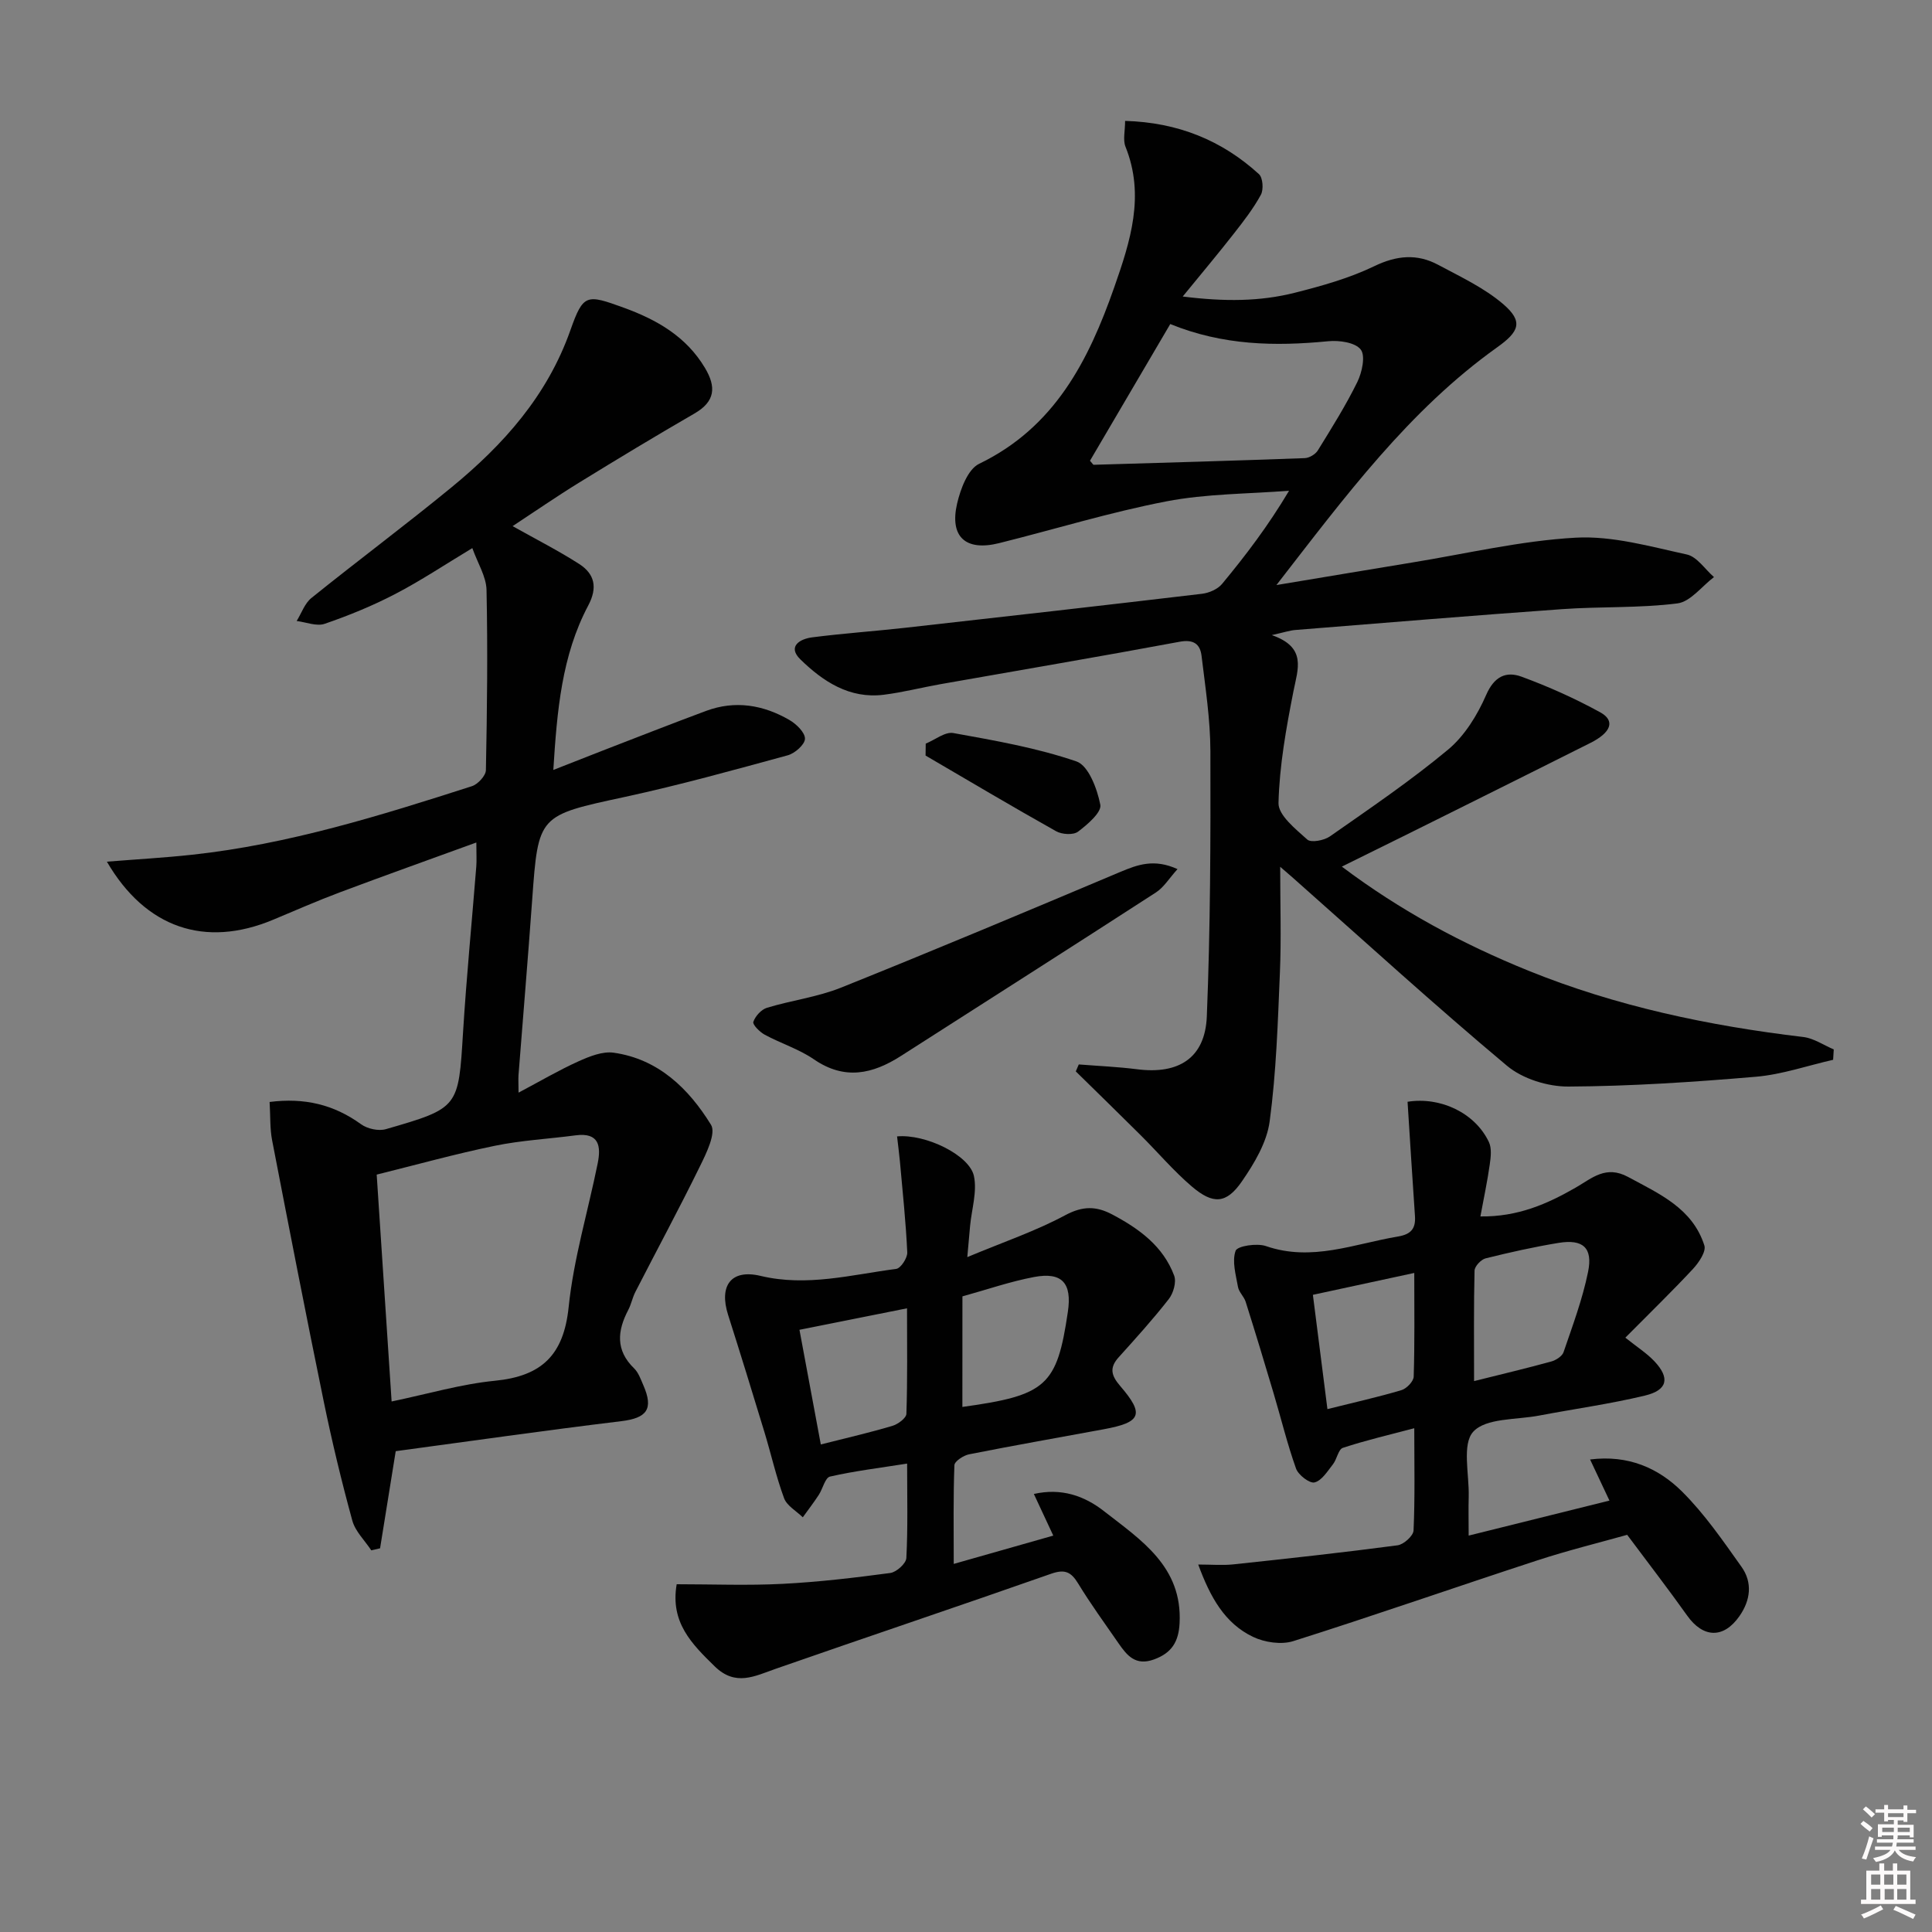 <svg enable-background="new 0 0 400 400" viewBox="0 0 400 400" xmlns="http://www.w3.org/2000/svg"><rect x="0" y="0" width="400" height="400" fill="#808080" stroke="none"/><path d="m385.2 377.6.6-.6c.6.4 1.3.9 1.9 1.5l-.6.7c-.8-.6-1.4-1.1-1.9-1.6zm.3 7.1c.6-1.4 1.1-2.9 1.5-4.5.3.1.6.3.9.4-.5 1.4-1 2.9-1.5 4.4l-.9-.2zm.2-10.1.6-.6c.7.5 1.3 1.1 1.9 1.6l-.7.7c-.6-.6-1.2-1.2-1.8-1.7zm8.4-.8h.8v.9h1.8v.7h-1.8v1.8h-.8v-.3h-1.2v.9h3.3v2.6h-.8v-.4h-2.5c0 .3 0 .6-.1.8h3.4v.7h-3.5c0 .3-.1.6-.1.8h4v.7h-3.5c.7.9 1.9 1.3 3.6 1.5-.2.2-.4.5-.6.9-1.9-.3-3.2-1.1-3.8-2.3-.5 1.1-1.8 2-3.9 2.4-.2-.3-.4-.5-.6-.8 1.9-.4 3.1-.9 3.6-1.7h-3.2v-.7h3.5c.1-.2.1-.5.2-.8h-3.3v-.7h3.4c0-.2 0-.5 0-.8h-2.4v.3h-.8v-2.6h3.3v-.9h-1.2v.3h-.8v-1.8h-1.8v-.7h1.8v-.9h.8v.9h3.2zm-4.4 5.5h2.4c0-.3 0-.6 0-.9h-2.4zm1.2-3.1h3.2v-.8h-3.2zm4.4 2.2h-2.4v.9h2.5v-.9z" fill="#fcfafa"/><path d="m389.2 385.8h.9v1.5h1.8v-1.5h.9v1.5h2.7v6h1.1v.9h-11.3v-.9h1.1v-6h2.7v-1.5zm.2 8.7.5.8c-1.2.6-2.5 1.3-4 1.9-.2-.3-.3-.6-.6-.8 1.6-.6 3-1.3 4.1-1.9zm-2-4.3h1.9v-2.1h-1.9zm0 3.1h1.9v-2.2h-1.9zm2.7-3.1h1.9v-2.1h-1.9zm.1 3.1h1.9v-2.2h-1.9zm2.3 1.3c1.4.6 2.7 1.2 4.1 1.8l-.5.9c-1.5-.7-2.8-1.4-4.1-1.9zm2.2-6.5h-1.9v2.1h1.9zm-1.9 5.2h1.9v-2.2h-1.9z" fill="#fcfafa"/><g fill="#010101"><path d="m277.81 179.42c12.15 9.15 24.99 16.02 38.6 21.54 18.3 7.41 37.41 11.42 56.94 13.74 2.17.26 4.21 1.68 6.31 2.57-.04.72-.09 1.43-.13 2.15-5.33 1.21-10.6 3.05-15.99 3.51-12.91 1.1-25.87 1.96-38.82 2.03-4.28.02-9.47-1.59-12.71-4.3-15.05-12.6-29.56-25.85-44.27-38.87-.61-.54-1.23-1.07-2.69-2.33 0 7.84.24 14.89-.06 21.92-.43 10.28-.75 20.61-2.12 30.79-.58 4.35-3.18 8.7-5.76 12.44-3.21 4.65-5.96 4.8-10.38 1.02-3.78-3.23-7.03-7.08-10.57-10.6-4.45-4.43-8.95-8.81-13.43-13.21.21-.48.41-.96.62-1.44 4.03.32 8.08.49 12.09 1 8.61 1.1 14.08-2.34 14.42-10.96.74-18.28.79-36.6.74-54.91-.02-6.57-1.04-13.16-1.83-19.71-.29-2.42-1.6-3.48-4.55-2.93-16.47 3.07-32.99 5.86-49.5 8.78-3.92.69-7.8 1.7-11.75 2.19-7.09.89-12.57-2.75-17.26-7.32-2.74-2.68-.09-4.24 2.42-4.56 6.42-.83 12.9-1.27 19.33-1.99 20.47-2.29 40.93-4.61 61.38-7.03 1.47-.17 3.27-.95 4.18-2.05 4.86-5.87 9.49-11.94 13.87-19.29-8.47.67-17.09.6-25.39 2.2-11.68 2.25-23.11 5.78-34.68 8.66-6.89 1.71-10.26-1.31-8.66-8.21.7-3 2.22-7.09 4.55-8.22 15.63-7.55 22.65-21.32 27.99-36.57 3.33-9.51 6.39-18.96 2.32-29.09-.56-1.41-.08-3.24-.08-5.34 10.87.31 19.99 3.98 27.71 11.02.82.74.99 3.2.4 4.28-1.57 2.88-3.62 5.52-5.66 8.12-3.15 4.03-6.44 7.95-10.52 12.94 8.64 1.08 15.98 1.04 23.17-.77 5.62-1.42 11.31-3.01 16.49-5.51 4.66-2.25 8.88-2.62 13.25-.27 4.63 2.48 9.54 4.77 13.47 8.15 4.19 3.61 3.27 5.68-1.28 8.92-18.27 13.04-31.42 30.82-45.7 49.22 10.19-1.69 19.12-3.2 28.05-4.66 11.3-1.84 22.55-4.52 33.91-5.15 7.6-.42 15.42 1.83 23.01 3.48 2.11.46 3.76 3.06 5.62 4.68-2.52 1.9-4.87 5.11-7.58 5.45-7.89 1-15.94.62-23.9 1.19-18.4 1.31-36.79 2.84-55.18 4.31-1.15.09-2.27.48-4.89 1.06 7.29 2.54 5.4 6.98 4.48 11.65-1.5 7.63-2.9 15.39-3.09 23.12-.06 2.52 3.55 5.39 5.96 7.56.78.7 3.48.19 4.68-.65 8.3-5.81 16.71-11.51 24.48-17.98 3.42-2.85 6.06-7.15 7.87-11.3 1.67-3.84 4.12-4.97 7.33-3.79 5.58 2.05 11.07 4.51 16.28 7.37 3.18 1.75 2.29 4.19-2.07 6.37-9.02 4.52-18.04 9.03-27.07 13.52-7.81 3.91-15.7 7.79-24.35 12.06zm-52.14-84.03c.55.62.66.85.76.84 14.57-.43 29.14-.84 43.7-1.38.94-.03 2.21-.79 2.71-1.59 2.87-4.65 5.79-9.3 8.19-14.19.97-1.99 1.71-5.41.69-6.71-1.15-1.47-4.47-1.94-6.74-1.71-10.99 1.07-21.78.88-32.69-3.56-5.6 9.52-11.16 19-16.62 28.3z"/><path d="m107.36 226.22c4.51-2.39 8.33-4.64 12.36-6.46 2.28-1.03 5.01-2.14 7.33-1.81 9.27 1.31 15.55 7.45 20.16 14.93 1.07 1.74-.95 5.85-2.26 8.52-4.3 8.78-8.95 17.39-13.41 26.09-.6 1.18-.85 2.54-1.46 3.71-2.27 4.32-2.67 8.35 1.2 12.1.91.88 1.38 2.27 1.91 3.48 2.18 4.98.73 6.82-4.57 7.46-15.75 1.91-31.46 4.16-46.69 6.21-1.21 7.53-2.23 13.82-3.24 20.11-.61.14-1.21.28-1.82.42-1.35-2.05-3.32-3.92-3.93-6.17-2.23-8.12-4.2-16.33-5.9-24.58-3.7-18.02-7.21-36.08-10.7-54.14-.47-2.41-.34-4.93-.52-7.94 7.15-.91 13.26.5 18.93 4.61 1.31.95 3.62 1.46 5.14 1.02 15.17-4.38 15.02-4.45 15.98-20.08.71-11.44 1.83-22.86 2.74-34.29.1-1.3.01-2.62.01-4.98-9.72 3.54-19.02 6.85-28.26 10.32-4.67 1.75-9.23 3.76-13.83 5.68-14.12 5.89-26.41 1.68-34.4-12.03 5.99-.48 11.85-.81 17.68-1.44 19.92-2.16 38.94-8.1 57.9-14.19 1.23-.4 2.86-2.16 2.89-3.31.25-12.44.39-24.88.13-37.32-.06-2.77-1.82-5.51-2.94-8.66-5.7 3.43-10.67 6.75-15.94 9.49-4.68 2.44-9.62 4.46-14.62 6.18-1.67.58-3.86-.34-5.81-.58 1-1.61 1.66-3.64 3.05-4.76 9.58-7.72 19.46-15.08 28.97-22.88 10.79-8.85 19.87-18.99 24.66-32.58 2.67-7.56 3.34-7.44 11.03-4.65 6.85 2.49 12.95 5.96 16.84 12.5 2.34 3.93 2.11 6.92-2.17 9.4-8.06 4.66-16.03 9.47-23.95 14.35-4.63 2.85-9.11 5.95-13.72 8.98 4.95 2.78 9.51 5.09 13.79 7.84 3.19 2.06 3.85 4.86 1.87 8.59-5.49 10.36-6.46 21.74-7.23 34.05 3.88-1.52 7.07-2.79 10.27-4.03 7.12-2.75 14.22-5.54 21.37-8.2 6.01-2.23 11.82-1.25 17.23 1.88 1.44.83 3.25 2.59 3.23 3.89-.02 1.2-2.09 3.03-3.58 3.43-11.17 3.05-22.34 6.15-33.64 8.6-17.98 3.88-17.99 3.68-19.26 21.34-.87 12.1-1.89 24.19-2.83 36.28-.06.94.01 1.88.01 3.62zm-26.28 63.94c7.5-1.56 14.38-3.6 21.39-4.29 9.65-.95 14.23-5.28 15.26-15.23 1.03-10.02 4-19.83 6.01-29.75.72-3.53.34-6.48-4.56-5.83-5.59.74-11.26 1.03-16.77 2.17-8.19 1.69-16.27 3.94-24.42 5.96 1.06 16.05 2.06 31.25 3.09 46.97z"/><path d="m291.42 228.11c6.79-1.09 13.98 2.29 16.84 8.34.62 1.31.39 3.16.17 4.7-.48 3.4-1.2 6.76-1.93 10.7 7.77.1 13.87-2.6 19.73-5.97 3.4-1.96 6.24-4.69 10.84-2.21 6.49 3.51 13.35 6.5 15.8 14.19.4 1.26-1.14 3.54-2.34 4.84-4.27 4.59-8.78 8.96-14.02 14.25 2.43 1.94 4.43 3.21 6.01 4.88 3.27 3.47 2.75 5.98-1.95 7.11-7.24 1.74-14.65 2.76-21.97 4.15-4.69.89-10.94.47-13.57 3.32-2.38 2.58-.83 8.81-.95 13.43-.07 2.48-.01 4.96-.01 8.09 9.88-2.46 19.29-4.8 29.15-7.25-1.37-2.91-2.6-5.52-4.01-8.51 7.9-1 14.15 1.78 19.04 6.64 4.66 4.63 8.47 10.18 12.3 15.57 2.33 3.27 1.89 6.93-.43 10.24-3.28 4.68-7.5 4.53-10.81-.13-3.83-5.39-7.88-10.63-12.42-16.72-5.69 1.6-12.25 3.21-18.66 5.31-16.85 5.5-33.58 11.36-50.48 16.7-2.48.78-5.93.26-8.34-.89-5.83-2.8-8.83-8.17-11.33-14.97 2.79 0 5.04.2 7.24-.03 11.35-1.21 22.71-2.45 34.03-3.95 1.27-.17 3.26-1.96 3.31-3.07.31-6.79.15-13.6.15-21.17-5.32 1.41-10.12 2.52-14.78 4.06-.95.31-1.23 2.36-2.06 3.41-1.13 1.43-2.31 3.38-3.81 3.75-1.02.25-3.36-1.54-3.83-2.87-1.83-5.13-3.11-10.45-4.67-15.67-1.87-6.3-3.78-12.59-5.76-18.86-.34-1.09-1.4-1.99-1.59-3.08-.44-2.5-1.27-5.31-.49-7.48.36-1 4.41-1.62 6.29-.97 9.48 3.28 18.27-.47 27.31-1.98 2.74-.46 3.72-1.65 3.53-4.28-.54-7.77-1.01-15.52-1.53-23.62zm13.77 57.83c5.76-1.44 10.88-2.65 15.96-4.05.99-.27 2.28-1.09 2.57-1.95 1.87-5.48 3.92-10.95 5.07-16.6 1.03-5.03-1.07-6.84-6.12-6.01-5.07.83-10.1 1.96-15.09 3.2-.95.24-2.26 1.64-2.29 2.53-.18 7.43-.1 14.87-.1 22.88zm-30.36 5.8c5.72-1.43 10.58-2.51 15.33-3.93 1.07-.32 2.5-1.81 2.53-2.79.22-6.92.12-13.85.12-21.47-7.37 1.59-14.05 3.03-20.99 4.53 1.04 8.17 2 15.66 3.01 23.66z"/><path d="m185.73 235.28c5.88-.55 14.98 3.86 15.91 8.2.69 3.23-.46 6.85-.79 10.3-.15 1.61-.29 3.23-.58 6.49 7.46-3.12 14.14-5.38 20.27-8.67 3.62-1.94 6.41-1.92 9.75-.15 5.57 2.95 10.53 6.56 12.81 12.66.49 1.32-.16 3.63-1.11 4.84-3.26 4.18-6.83 8.12-10.38 12.06-1.98 2.19-1.53 3.8.32 5.95 5.06 5.88 4.36 7.52-3.4 8.95-9.3 1.72-18.62 3.35-27.89 5.19-1.16.23-3.01 1.44-3.04 2.25-.25 6.59-.14 13.2-.14 20.44 7.24-2.06 13.71-3.9 20.61-5.86-1.41-3.02-2.63-5.64-4.02-8.62 5.69-1.29 10.46.38 14.52 3.56 7.67 5.99 16.27 11.49 15.65 23.22-.2 3.78-1.6 6.14-5.3 7.48-3.8 1.38-5.57-.79-7.33-3.33-2.84-4.11-5.79-8.15-8.38-12.41-1.47-2.41-2.77-2.99-5.59-2-18.95 6.66-38 13.04-56.97 19.66-4.39 1.53-8.35 3.74-12.69-.5-4.73-4.63-9.23-9.08-7.86-16.99 7.4 0 14.67.29 21.91-.08 7.46-.38 14.91-1.26 22.31-2.25 1.28-.17 3.28-1.97 3.33-3.1.33-6.29.16-12.6.16-19.55-5.68.9-10.89 1.53-15.97 2.69-1.01.23-1.49 2.52-2.32 3.79-1.04 1.59-2.2 3.1-3.31 4.64-1.33-1.3-3.28-2.37-3.87-3.94-1.66-4.49-2.7-9.2-4.1-13.79-2.45-8.07-4.93-16.12-7.49-24.16-1.93-6.06.59-9.55 6.72-8.09 9.6 2.29 18.78-.24 28.08-1.45.94-.12 2.34-2.27 2.29-3.41-.29-6.28-.96-12.55-1.52-18.82-.15-1.62-.37-3.24-.59-5.2zm-15.79 63.78c5.55-1.41 10.23-2.48 14.82-3.85 1.16-.34 2.87-1.61 2.9-2.5.24-7.09.13-14.19.13-21.84-7.74 1.55-14.81 2.96-22.27 4.45 1.52 8.12 2.93 15.7 4.42 23.74zm29.31-7.77c17.42-2.4 19.58-4.37 21.84-19.69.88-5.94-1.18-8.3-6.99-7.21-4.98.94-9.83 2.63-14.84 4.01-.01 7.65-.01 15.1-.01 22.89z"/><path d="m243.79 179.94c-1.74 1.93-2.84 3.78-4.45 4.82-17.55 11.36-35.19 22.58-52.8 33.86-5.87 3.76-11.67 5.07-18.02.71-3.1-2.13-6.85-3.3-10.2-5.11-1.03-.56-2.54-2.08-2.35-2.65.4-1.18 1.64-2.56 2.82-2.92 5.06-1.54 10.44-2.21 15.31-4.16 19.37-7.77 38.62-15.86 57.85-23.97 3.61-1.51 7-2.78 11.84-.58z"/><path d="m191.66 153.96c1.92-.78 4-2.5 5.72-2.19 8.59 1.55 17.28 3.06 25.5 5.88 2.48.85 4.29 5.68 4.93 8.97.3 1.55-2.67 4.1-4.62 5.57-.98.73-3.32.59-4.53-.09-9.08-5.09-18.04-10.42-27.03-15.67 0-.83.01-1.65.03-2.47z"/></g></svg>